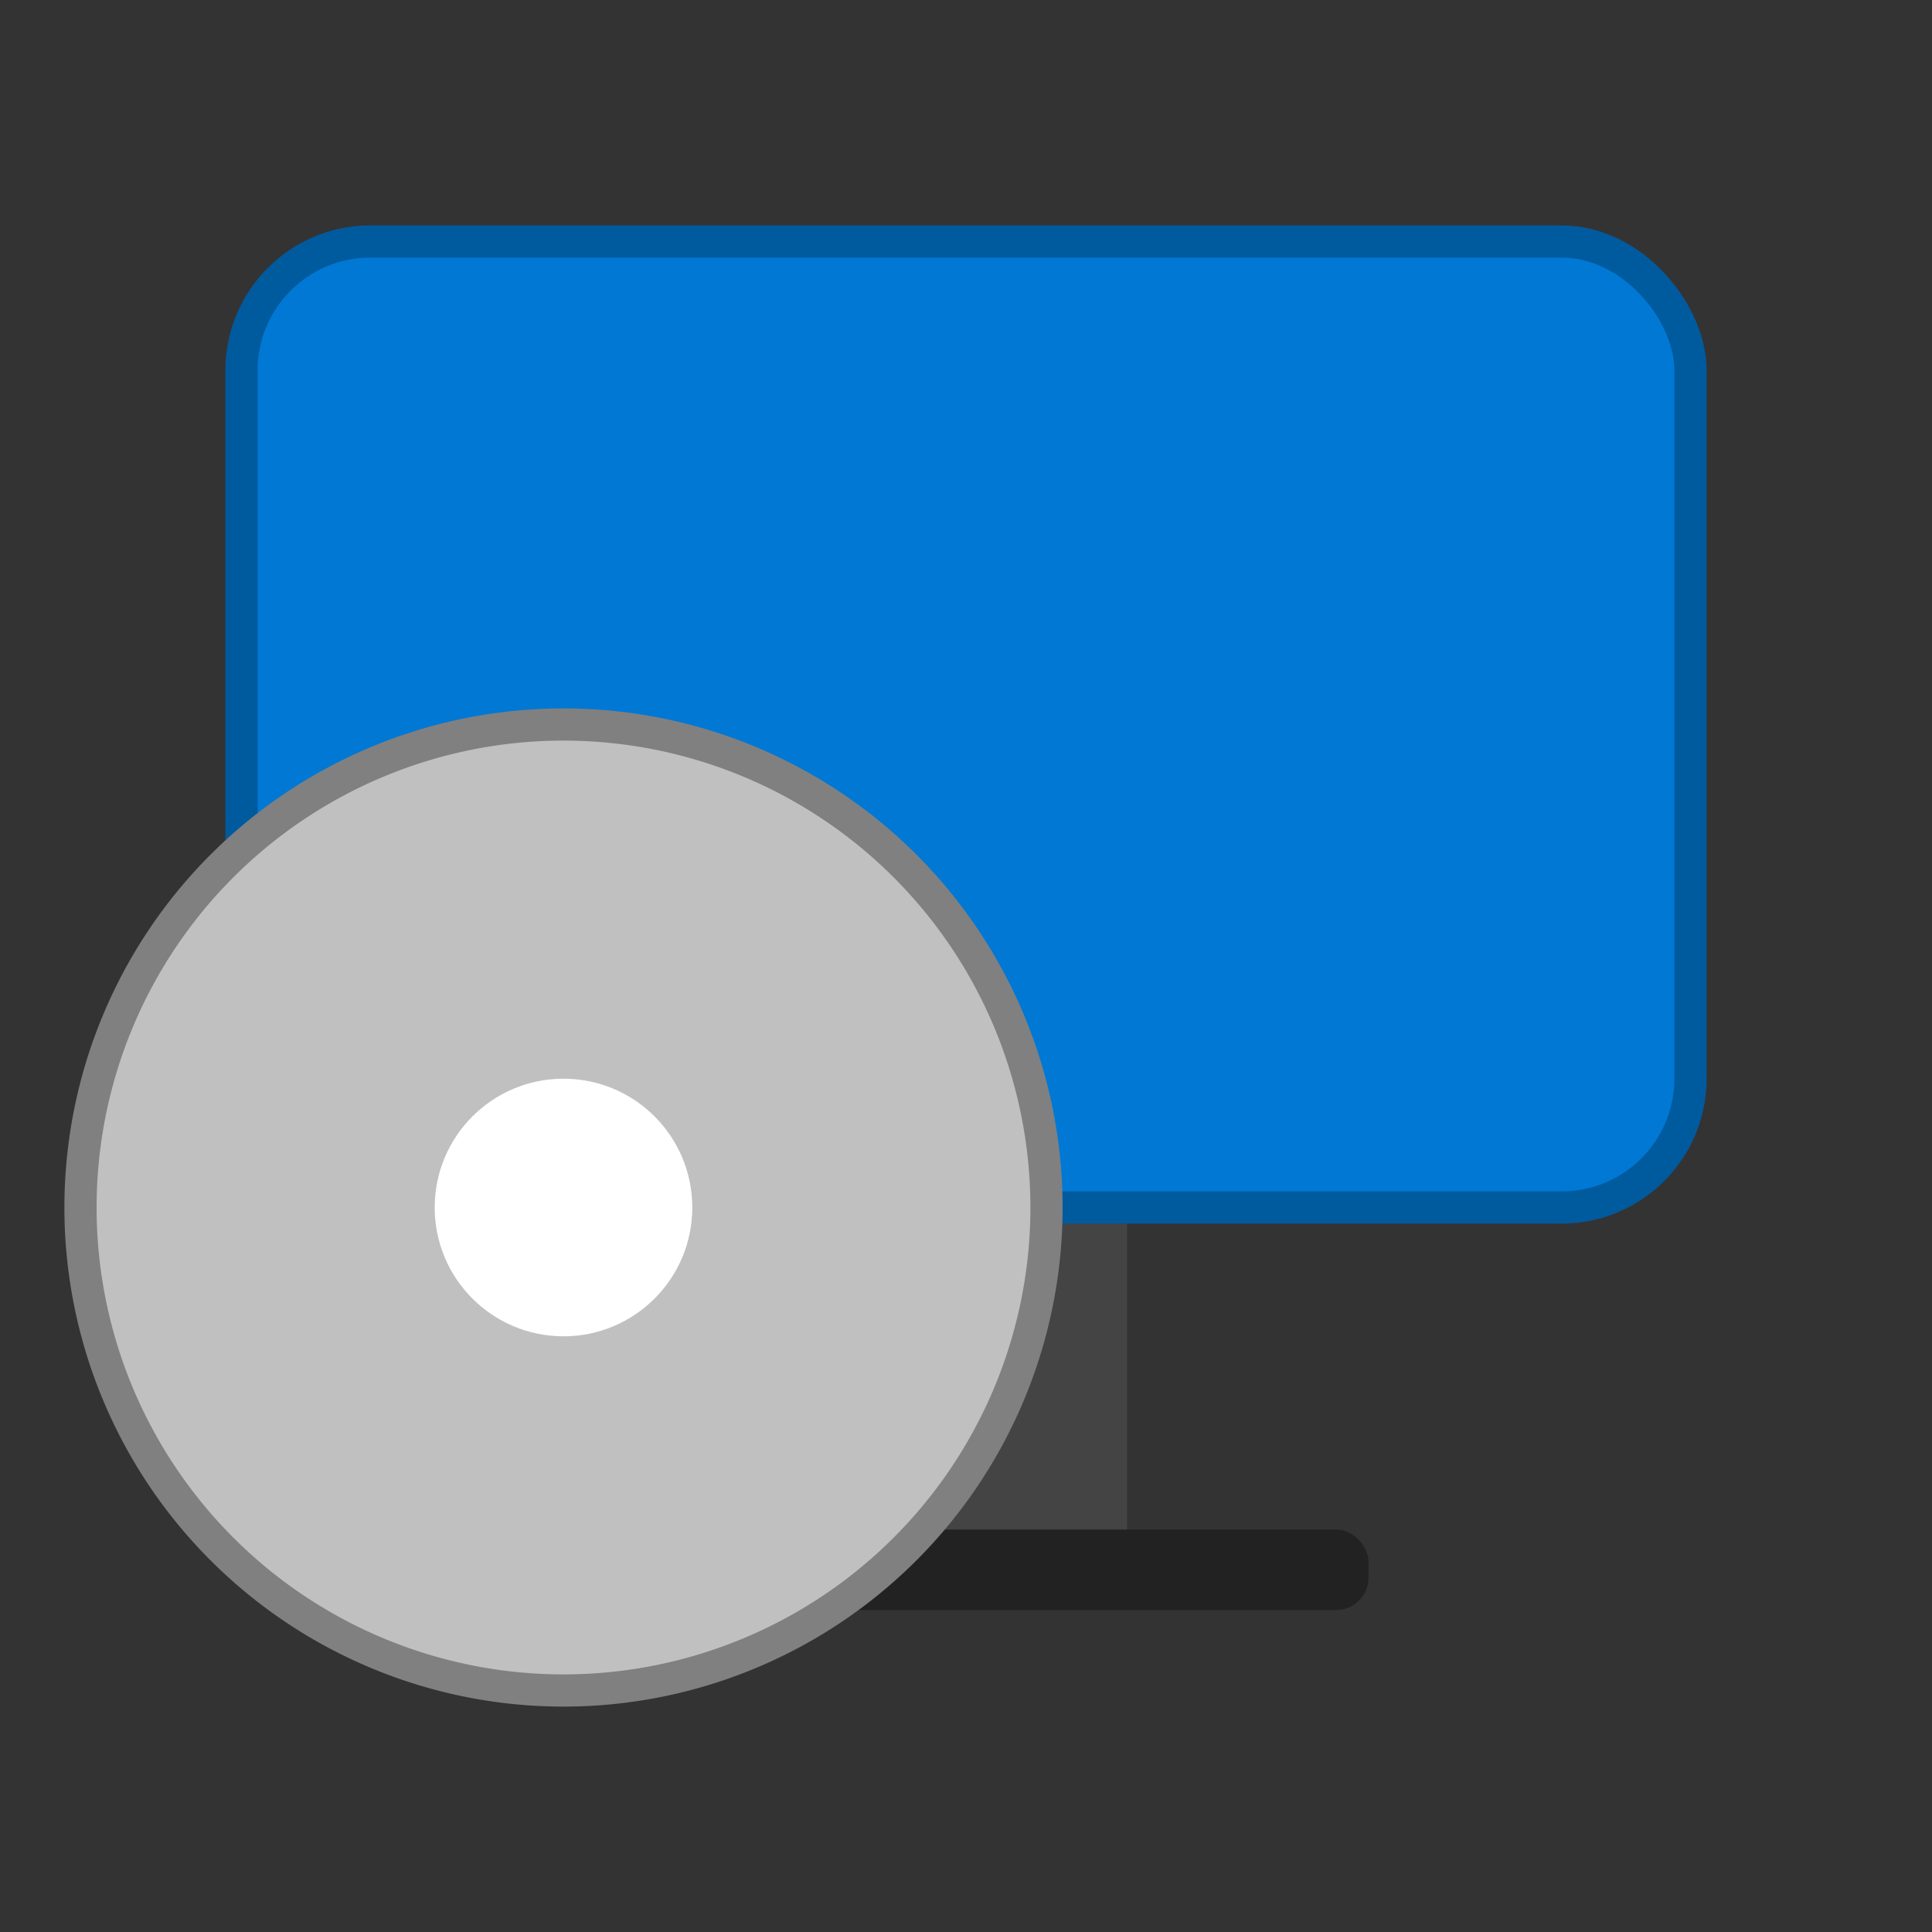 <?xml version="1.0" encoding="UTF-8" standalone="no"?>
<svg
   width="120"
   height="120"
   viewBox="0 0 120 120"
   version="1.1"
   id="svg5"
   sodipodi:docname="icon.svg"
   inkscape:version="1.4.2 (f4327f4, 2025-05-13)"
   xmlns:inkscape="http://www.inkscape.org/namespaces/inkscape"
   xmlns:sodipodi="http://sodipodi.sourceforge.net/DTD/sodipodi-0.dtd"
   xmlns="http://www.w3.org/2000/svg"
   xmlns:svg="http://www.w3.org/2000/svg">
  <rect x="0" y="0" width="120" height="120" fill="#333333" stroke="none"/>
  <defs
     id="defs5" />
  <sodipodi:namedview
     id="namedview5"
     pagecolor="#ffffff"
     bordercolor="#000000"
     borderopacity="0.25"
     inkscape:showpageshadow="2"
     inkscape:pageopacity="0.0"
     inkscape:pagecheckerboard="0"
     inkscape:deskcolor="#d1d1d1"
     inkscape:zoom="4.7611857"
     inkscape:cx="40.641137"
     inkscape:cy="56.708564"
     inkscape:window-width="1920"
     inkscape:window-height="1010"
     inkscape:window-x="-6"
     inkscape:window-y="-6"
     inkscape:window-maximized="1"
     inkscape:current-layer="svg5" />
  <!-- モニター（ディスプレイ） -->
  <!-- 普通のスタンド -->
  <rect
     x="50"
     y="75"
     width="20"
     height="21.552"
     fill="#444444"
     id="rect2"
     style="stroke-width:1.468" />
  <rect
     x="15"
     y="15"
     width="90"
     height="60"
     rx="8"
     fill="#0078D4"
     stroke="#005A9E"
     stroke-width="2"
     id="rect1" />
  <!-- 支柱 -->
  <!-- 台座 -->
  <rect
     x="35"
     y="95"
     width="50"
     height="5"
     rx="2"
     fill="#222"
     id="rect4" />
  <!-- 底面 -->
  <!-- 左下の大きめ CD アイコン -->
  <path
     id="circle4"
     style="fill:#c0c0c0;stroke:#808080;stroke-width:2"
     d="M 65,75 A 30,30 0 0 1 35,105 30,30 0 0 1 5,75 30,30 0 0 1 35,45 30,30 0 0 1 65,75 Z" />
  <circle
     cx="35"
     cy="75"
     r="8"
     fill="white"
     id="circle5" />
</svg>
